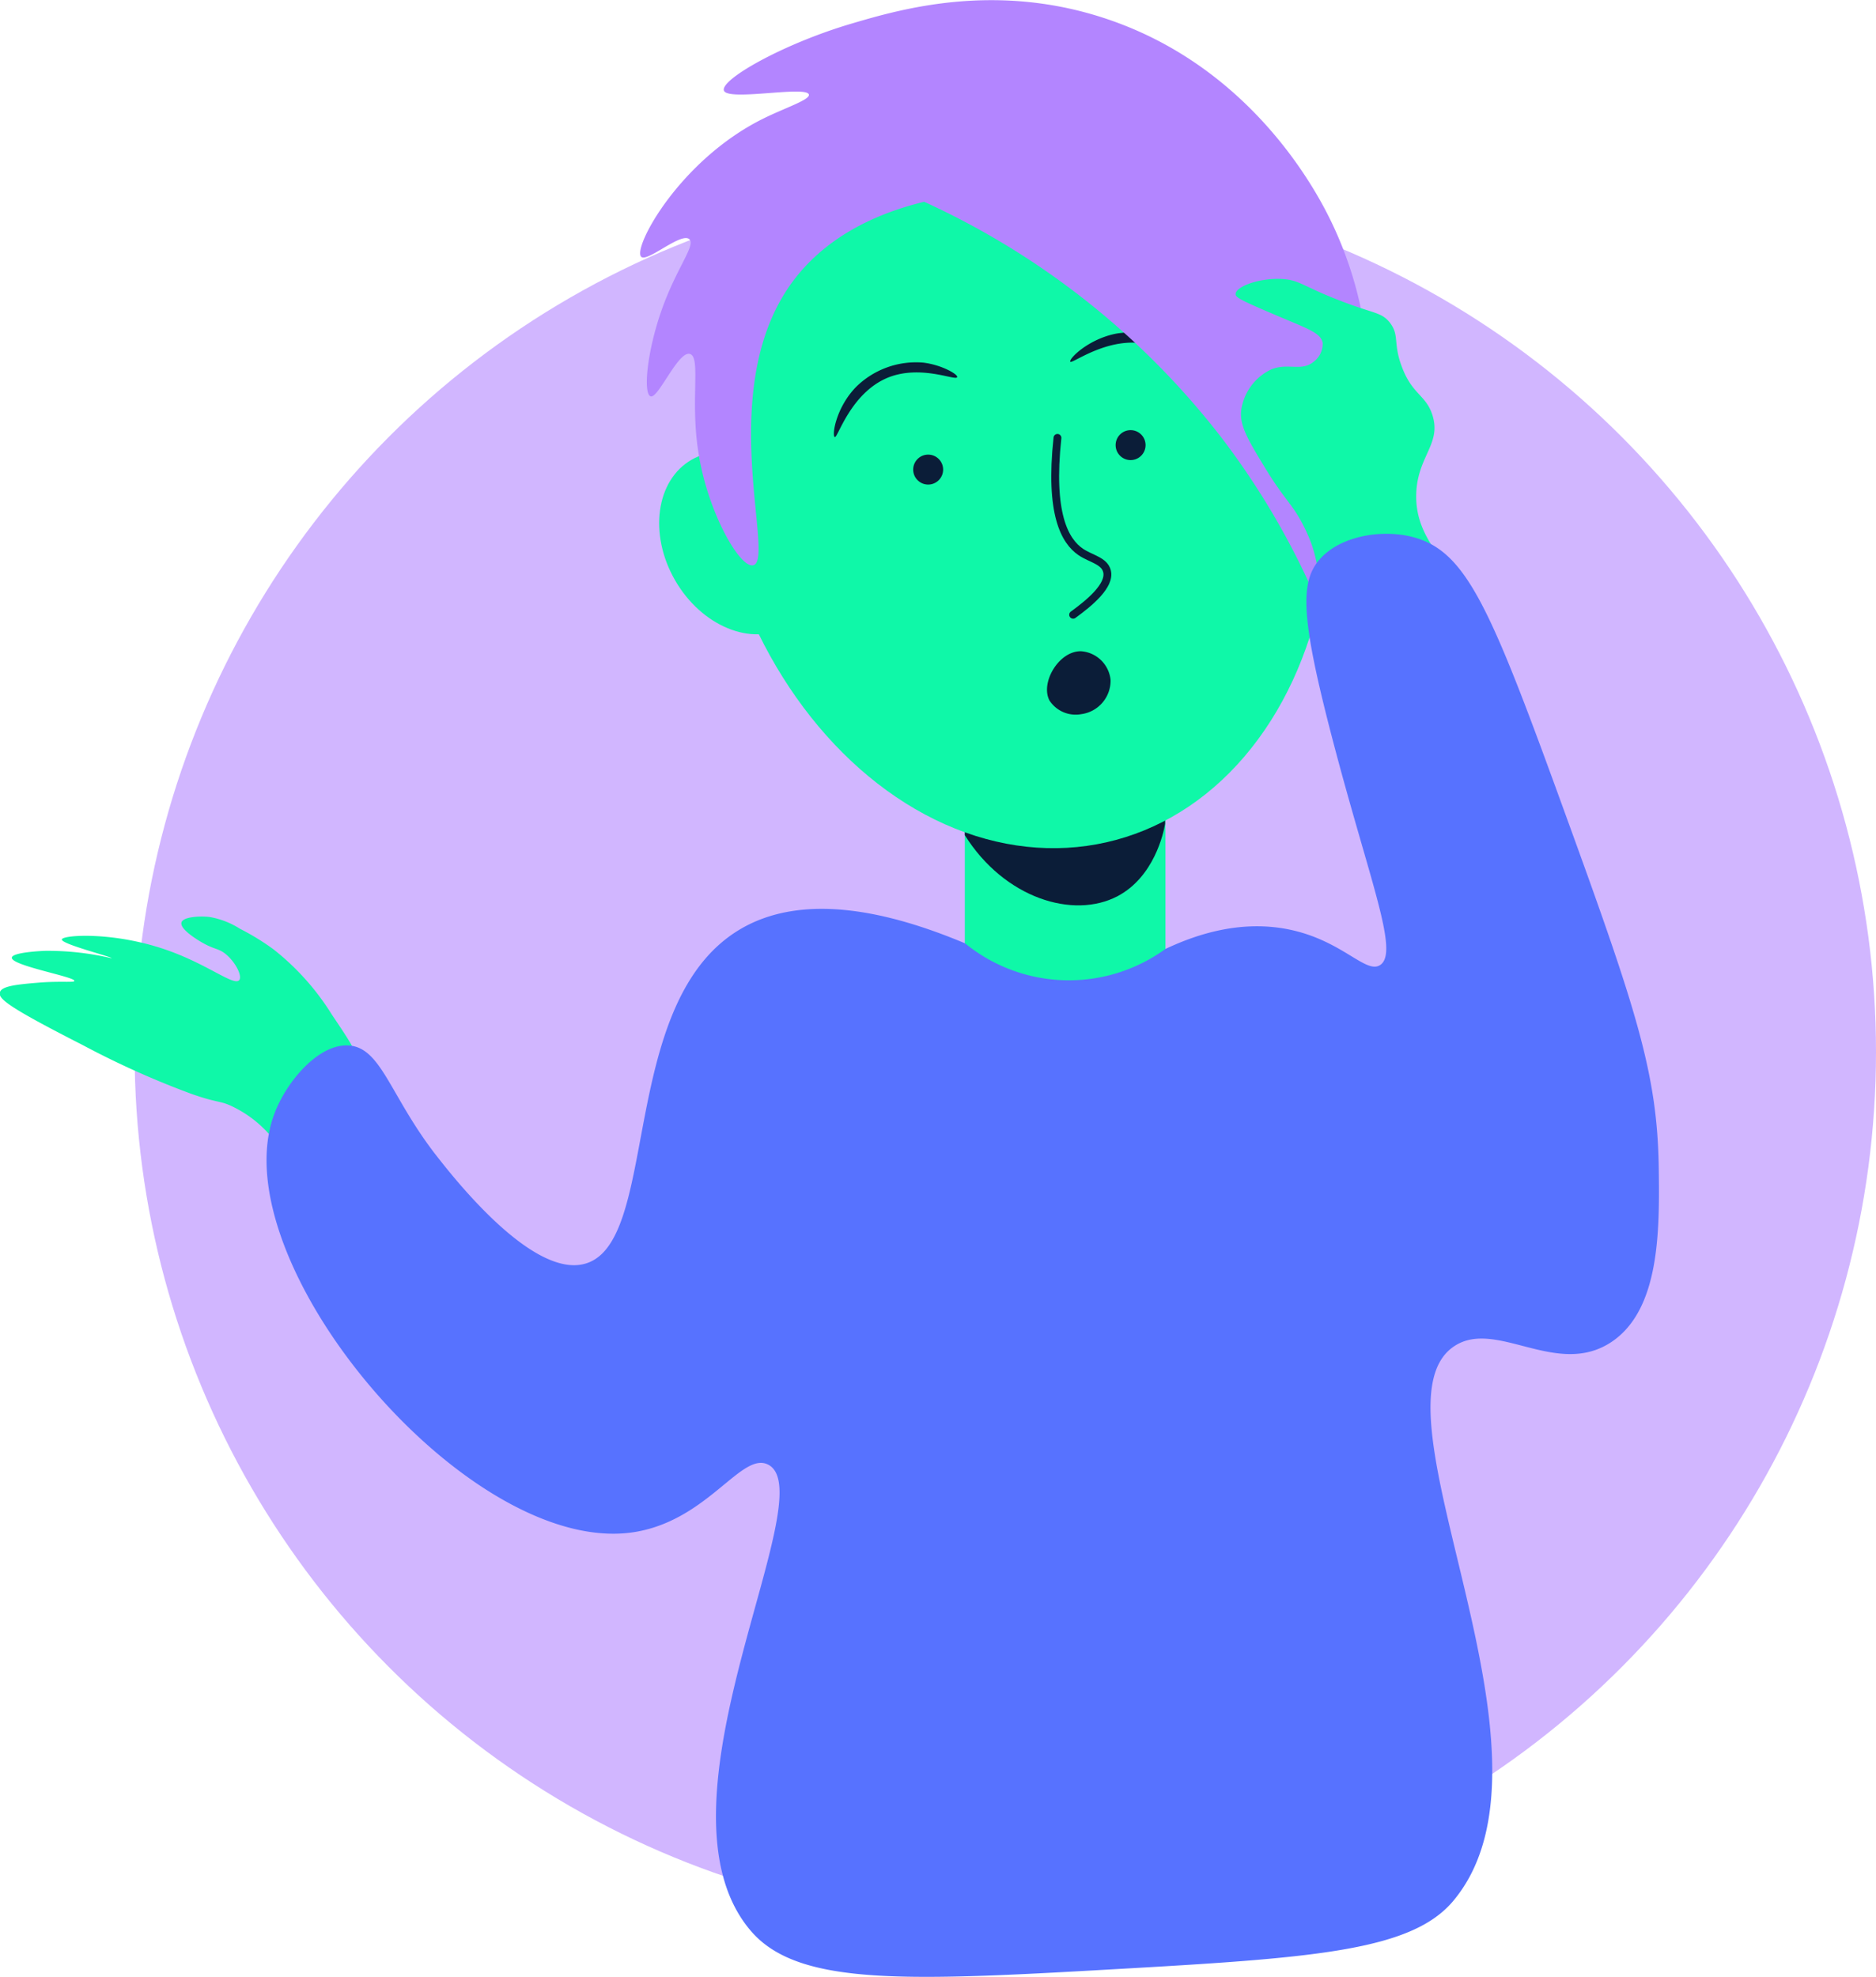 <svg xmlns="http://www.w3.org/2000/svg" viewBox="0 0 215.46 226.99"><defs><style>.cls-1{fill:#d1b6ff;}.cls-2{fill:#0ff8a8;}.cls-3{fill:#0b1d38;}.cls-4{fill:none;stroke:#0b1d38;stroke-linecap:round;stroke-linejoin:round;stroke-width:0.9px;}.cls-5{fill:#b385ff;}.cls-6{fill:#5772ff;}</style></defs><title>faq</title><g id="Layer_2" data-name="Layer 2"><g id="Layer_1-2" data-name="Layer 1"><circle class="cls-1" cx="115.46" cy="120.79" r="100"/><rect class="cls-2" x="110.81" y="84.3" width="23.04" height="36.41" rx="9.76"/><path class="cls-3" d="M128.36,102.9c-5.08,2.68-13,.25-17.55-7V91.33l23,.44V94.6C133.64,95.67,132.53,100.7,128.36,102.9Z"/><path class="cls-2" d="M41.1,121.7c-.3-1.21-1.2-2.54-3-5.22A28.9,28.9,0,0,0,31.4,109a28.28,28.28,0,0,0-3.85-2.36,9.5,9.5,0,0,0-3.5-1.35c-1.2-.13-3,0-3.2.61-.29.82,2.22,2.25,2.44,2.37,1.35.77,1.78.6,2.63,1.28,1.13.92,1.94,2.54,1.55,3-.59.69-3.47-1.71-8-3.35-6.22-2.27-12.28-1.86-12.37-1.33s5.77,2,5.72,2.16a32,32,0,0,0-7.55-.85c-.29,0-3.86.15-3.91.78-.09.92,7.27,2.2,7.18,2.67,0,.22-1.59,0-4.05.2s-4.29.38-4.5,1.1S.76,115.55,9.5,120A99.92,99.92,0,0,0,22,125.61c3.1,1.09,3.25.73,4.77,1.48,5.64,2.79,5.95,7.36,8.52,7.36C38.53,134.45,42.5,127.29,41.1,121.7Z"/><ellipse class="cls-2" cx="117.03" cy="52.3" rx="35.24" ry="45.54" transform="translate(-8.64 27.05) rotate(-12.72)"/><ellipse class="cls-2" cx="84.59" cy="62.11" rx="8.51" ry="11" transform="matrix(0.87, -0.5, 0.5, 0.87, -19.72, 50.62)"/><circle class="cls-3" cx="106.6" cy="53.92" r="1.72"/><circle class="cls-3" cx="129.85" cy="51.11" r="1.72"/><path class="cls-4" d="M121.45,50.28c-.94,8.71.84,11.86,2.69,13.11,1.17.78,2.7,1,3,2.2.41,1.63-2,3.63-3.89,5"/><path class="cls-3" d="M120.53,80.43c-1.07-2.05,1.09-5.71,3.64-5.65a3.67,3.67,0,0,1,3.38,3.29A3.88,3.88,0,0,1,124.2,82,3.59,3.59,0,0,1,120.53,80.43Z"/><path class="cls-3" d="M106.05,41.64a9.8,9.8,0,0,0-7.75,2.81C96,46.83,95.53,50,95.87,50.18s1.77-5,6.06-6.8c3.81-1.57,7.9.41,8-.08C110.05,43,108.18,41.9,106.05,41.64Z"/><path class="cls-3" d="M136.17,40.54a9.8,9.8,0,0,0-7.93-2.24c-3.23.61-5.5,2.9-5.32,3.23s4.36-3,8.88-2c4,.94,6.18,4.94,6.57,4.62S137.75,42,136.17,40.54Z"/><path class="cls-5" d="M86.5,64.91c2.68-.6-4.74-20.72,4.86-33,4.29-5.47,10.55-7.71,14.78-8.74a90.84,90.84,0,0,1,34.17,27.11,88.55,88.55,0,0,1,11.07,19c1.22-2.31,11.7-22.92,1.43-44-1.64-3.36-9-17.36-25.39-23-12.94-4.46-24-1.22-29.48.39-7.88,2.3-15.2,6.44-14.8,7.72s9.51-.6,9.76.47c.14.6-2.74,1.52-5.26,2.77-9.62,4.77-15,14.83-14,15.85.67.69,4.63-2.89,5.54-2,.73.71-1.49,3.29-3.19,8.12s-2.13,9.59-1.27,9.91,3.17-5.24,4.51-4.87-.06,5.56,1.08,11.89C81.44,59.07,85,65.24,86.5,64.91Z"/><path class="cls-2" d="M166.11,67.25c1.27-2.56-3.7-4.81-3.45-10.66.18-4.25,2.91-5.63,1.85-8.94-.75-2.34-2.33-2.32-3.53-5.6-1-2.68-.23-3.54-1.35-5-1-1.25-1.84-1-5.83-2.57-4.18-1.61-4.57-2.36-6.66-2.45-2.58-.11-5.23.89-5.23,1.74,0,.4.53.7,6,3,2.6,1.09,3.83,1.59,4,2.61a2.57,2.57,0,0,1-1,2.13c-1.42,1.2-2.93.13-4.87.89A6.12,6.12,0,0,0,142.57,47c-.27,1.76.72,3.44,2.73,6.73,2.35,3.86,3.07,4,4.44,6.7,1.88,3.74,1.09,4.64,2.43,6.25C155.48,70.67,164.58,70.34,166.11,67.25Z"/><path class="cls-6" d="M190.51,134.24c.1,7.18.1,16.12-5.4,19.83-6.25,4.2-13.19-2.61-18,.45-10.78,6.82,13.89,46.92-.2,63.75-4.67,5.58-15.4,6.5-36.91,7.73-25.49,1.46-38.23,2.19-43.77-4.29-12.38-14.48,8.55-50.14,2-53.53-3-1.55-6.74,6.09-14.91,7.66-19,3.66-48.42-31.1-41.74-48.13,1.43-3.66,5.1-7.93,8.52-7.66,3.67.29,4.67,5.65,9.79,12.35,1.57,2,10.75,14.07,17,12.78,9.06-1.86,3.87-29.71,17.89-38.34,7.35-4.52,17.39-2.16,26.06,1.48a18.87,18.87,0,0,0,23,.65c3.63-1.72,8.76-3.39,14.31-2.22,6.06,1.28,8.72,5.13,10.36,4.06,2.22-1.46-1.16-9.5-5.41-25.69-3.74-14.26-3.82-18.32-1.49-20.94s7-3.43,10.55-2.54c6.29,1.58,9,8.1,17.53,31.59C188,116.07,190.37,123.31,190.51,134.24Z"/></g></g></svg>